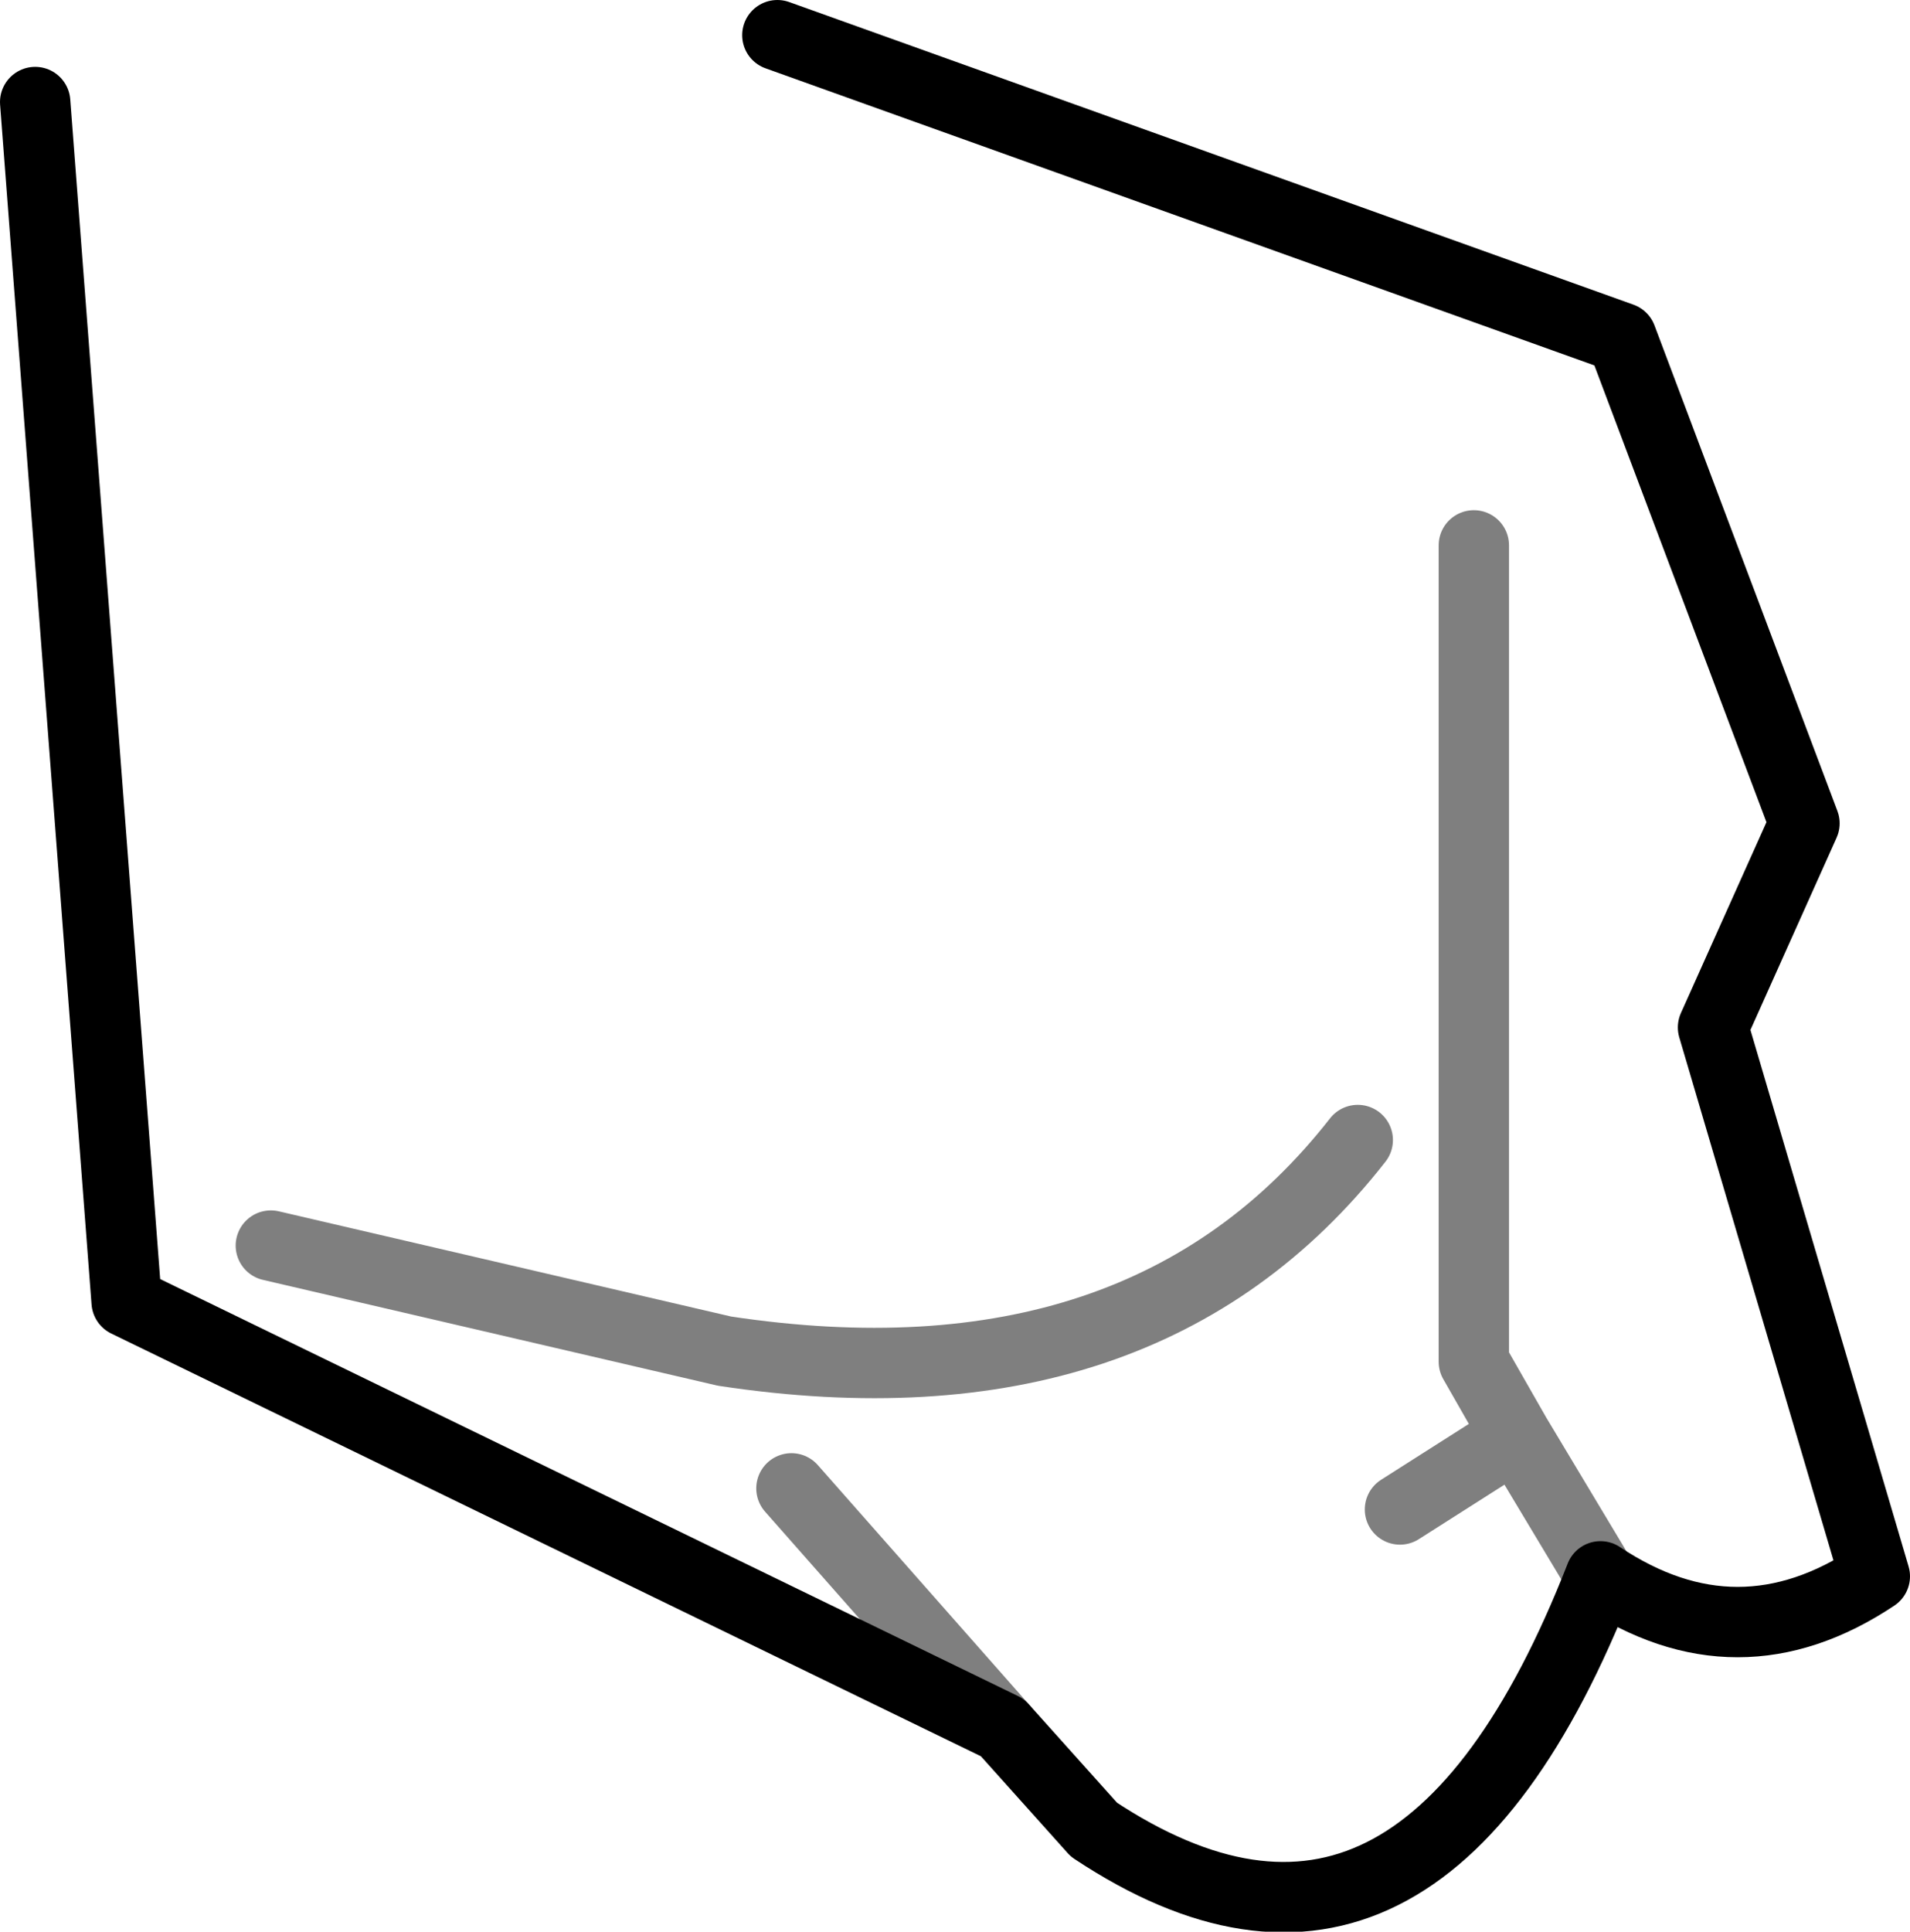 <?xml version="1.0" encoding="UTF-8" standalone="no"?>
<svg xmlns:xlink="http://www.w3.org/1999/xlink" height="27.45px" width="27.15px" xmlns="http://www.w3.org/2000/svg">
  <g transform="matrix(1.0, 0.0, 0.0, 1.0, -334.95, -357.6)">
    <path d="M346.0 358.1 L358.0 362.4 360.6 369.3 359.3 372.2 361.6 380.0 Q359.65 381.3 357.7 380.0 355.1 386.65 350.5 383.6 L349.2 382.15 336.75 376.1 335.45 359.05" fill="none" stroke="#000000" stroke-linecap="round" stroke-linejoin="round" stroke-width="1.0"/>
    <path d="M354.85 379.05 L356.5 378.0 355.9 376.95 355.9 365.35 M357.7 380.0 L356.5 378.0 M349.2 382.15 L346.2 378.75 M354.25 373.8 Q351.2 377.7 345.25 376.8 L338.8 375.3" fill="none" stroke="#000000" stroke-linecap="round" stroke-linejoin="round" stroke-opacity="0.502" stroke-width="1.0"/>
  </g>
</svg>
